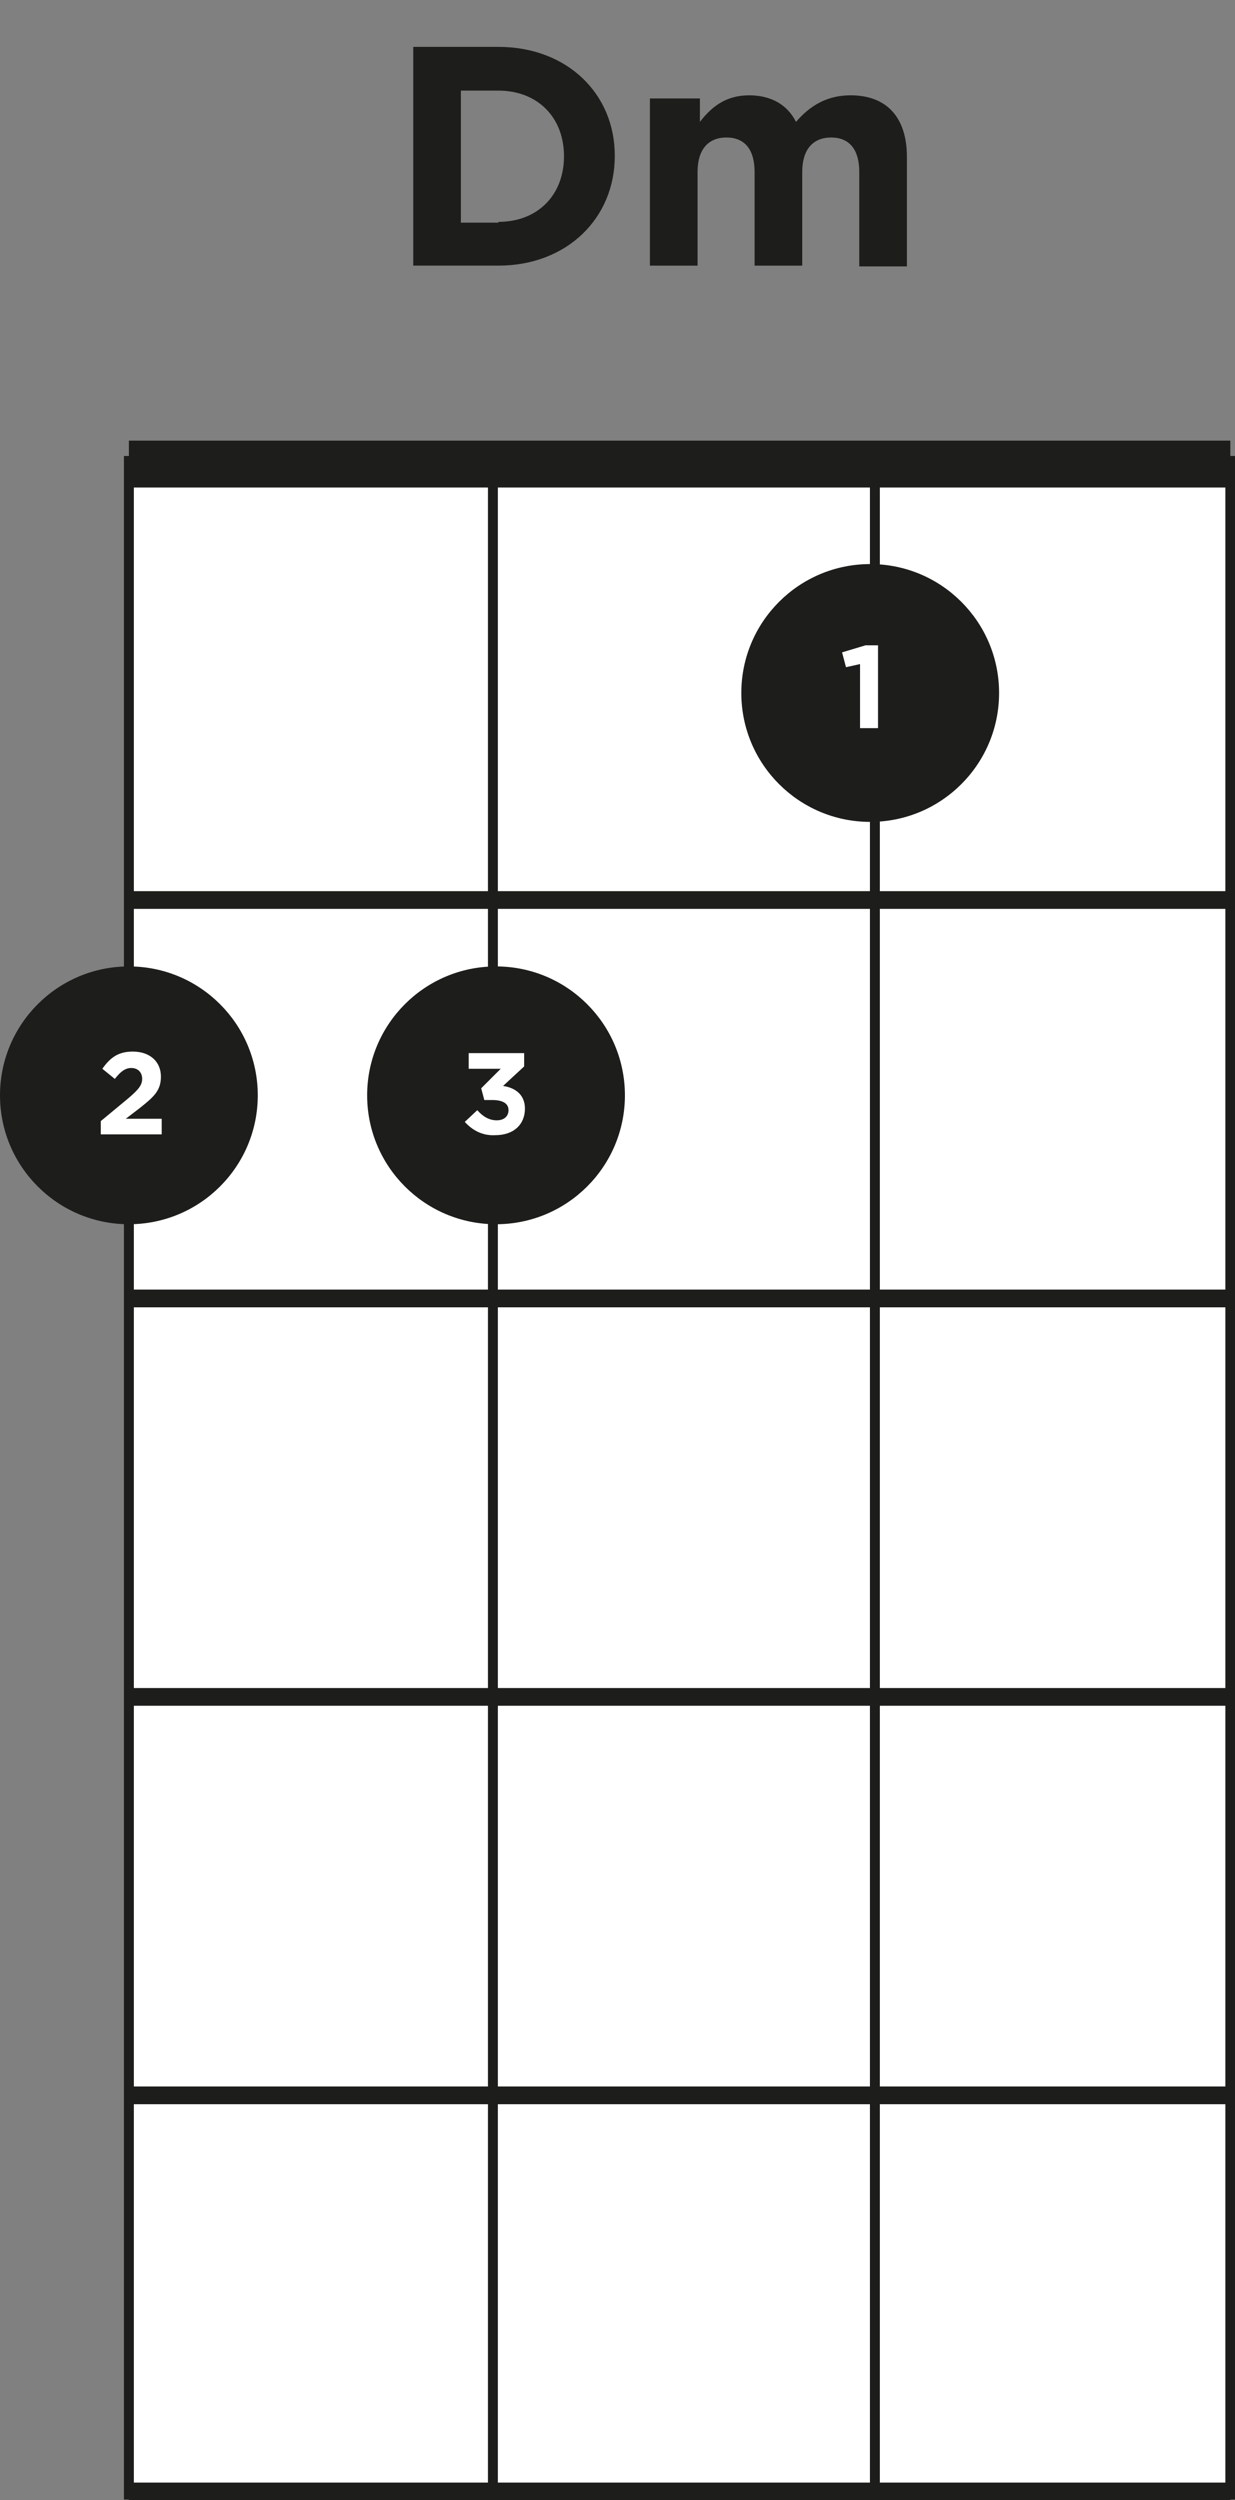 <?xml version="1.0" encoding="utf-8"?>
<!-- Generator: Adobe Illustrator 19.2.1, SVG Export Plug-In . SVG Version: 6.00 Build 0)  -->
<!DOCTYPE svg PUBLIC "-//W3C//DTD SVG 1.1//EN" "http://www.w3.org/Graphics/SVG/1.1/DTD/svg11.dtd">
<svg version="1.1" id="Layer_1" xmlns="http://www.w3.org/2000/svg" xmlns:xlink="http://www.w3.org/1999/xlink" x="0px" y="0px"
	 viewBox="0 0 158.1 320" style="enable-background:new 0 0 158.1 320;" xml:space="preserve">
<rect x="0" y="0" width="158.1" height="320" fill="#808080" stroke="none"/>
<style type="text/css">
	.st0{fill:#FFFFFF;stroke:#1D1D1B;stroke-width:1.27;stroke-miterlimit:10;}
	.st1{fill:none;stroke:#1D1D1B;stroke-width:2.27;stroke-miterlimit:10;}
	.st2{fill:none;stroke:#1D1D1B;stroke-width:6;stroke-miterlimit:10;}
	.st3{fill:#FFFFFF;stroke:#1D1D1B;stroke-width:2.27;stroke-miterlimit:10;}
	.st4{fill:none;stroke:#1D1D1B;stroke-width:1.27;stroke-miterlimit:10;}
	.st5{fill:#1D1D1B;}
	.st6{enable-background:new    ;}
	.st7{fill:#FFFFFF;}
</style>
<title>dm</title>
<rect x="16.5" y="59" class="st0" width="141" height="260.3"/>
<line class="st1" x1="157.5" y1="115.2" x2="16.5" y2="115.2"/>
<line class="st2" x1="157.5" y1="59.4" x2="16.5" y2="59.4"/>
<line class="st1" x1="157.5" y1="166.2" x2="16.5" y2="166.2"/>
<line class="st1" x1="157.5" y1="217.2" x2="16.5" y2="217.2"/>
<line class="st1" x1="157.5" y1="268.2" x2="16.5" y2="268.2"/>
<line class="st1" x1="157.5" y1="318.9" x2="16.5" y2="318.9"/>
<path class="st3" d="M16.5,319.2"/>
<path class="st3" d="M157.5,319.2"/>
<line class="st4" x1="63.1" y1="59.4" x2="63.1" y2="317.9"/>
<line class="st4" x1="112" y1="59.4" x2="112" y2="317.9"/>
<circle class="st5" cx="63.5" cy="140.2" r="16.5"/>
<g class="st6">
	<path class="st7" d="M59.5,143.6l1.6-1.5c0.7,0.8,1.5,1.3,2.5,1.3c0.9,0,1.5-0.5,1.5-1.3v0c0-0.9-0.8-1.3-2.1-1.3h-1l-0.4-1.5
		l2.5-2.5h-4.1v-2h7.1v1.7l-2.7,2.5c1.4,0.2,2.8,1,2.8,2.9v0c0,2-1.4,3.4-3.8,3.4C61.7,145.4,60.4,144.6,59.5,143.6z"/>
</g>
<circle class="st5" cx="16.5" cy="140.2" r="16.5"/>
<g class="st6">
	<path class="st7" d="M12.9,143.5l3.5-2.9c1.3-1.1,1.8-1.7,1.8-2.5c0-0.9-0.6-1.4-1.4-1.4c-0.8,0-1.4,0.5-2.1,1.4l-1.6-1.3
		c1-1.4,2-2.2,3.9-2.2c2.2,0,3.6,1.3,3.6,3.2v0c0,1.8-0.9,2.6-2.8,4.1l-1.7,1.3h4.6v2h-7.8V143.5z"/>
</g>
<circle class="st5" cx="111.4" cy="88.7" r="16.5"/>
<g class="st6">
	<path class="st7" d="M110.1,85l-1.8,0.4l-0.5-1.9l3-0.9h1.6v10.6h-2.3V85z"/>
</g>
<g class="st6">
	<path class="st5" d="M52.9,6h10.9c8.8,0,14.9,6,14.9,13.9V20c0,7.9-6.1,14-14.9,14H52.9V6z M63.8,28.4c5,0,8.4-3.4,8.4-8.4V20
		c0-5-3.4-8.4-8.4-8.4H59v16.9H63.8z"/>
	<path class="st5" d="M83.5,12.6h6.1v3c1.4-1.8,3.2-3.4,6.3-3.4c2.8,0,4.9,1.2,6,3.4c1.9-2.2,4.1-3.4,7-3.4c4.5,0,7.2,2.7,7.2,7.9
		v14h-6.1V22c0-2.9-1.3-4.4-3.6-4.4s-3.7,1.5-3.7,4.4v12h-6.1V22c0-2.9-1.3-4.4-3.6-4.4c-2.3,0-3.7,1.5-3.7,4.4v12h-6.1V12.6z"/>
</g>
</svg>
